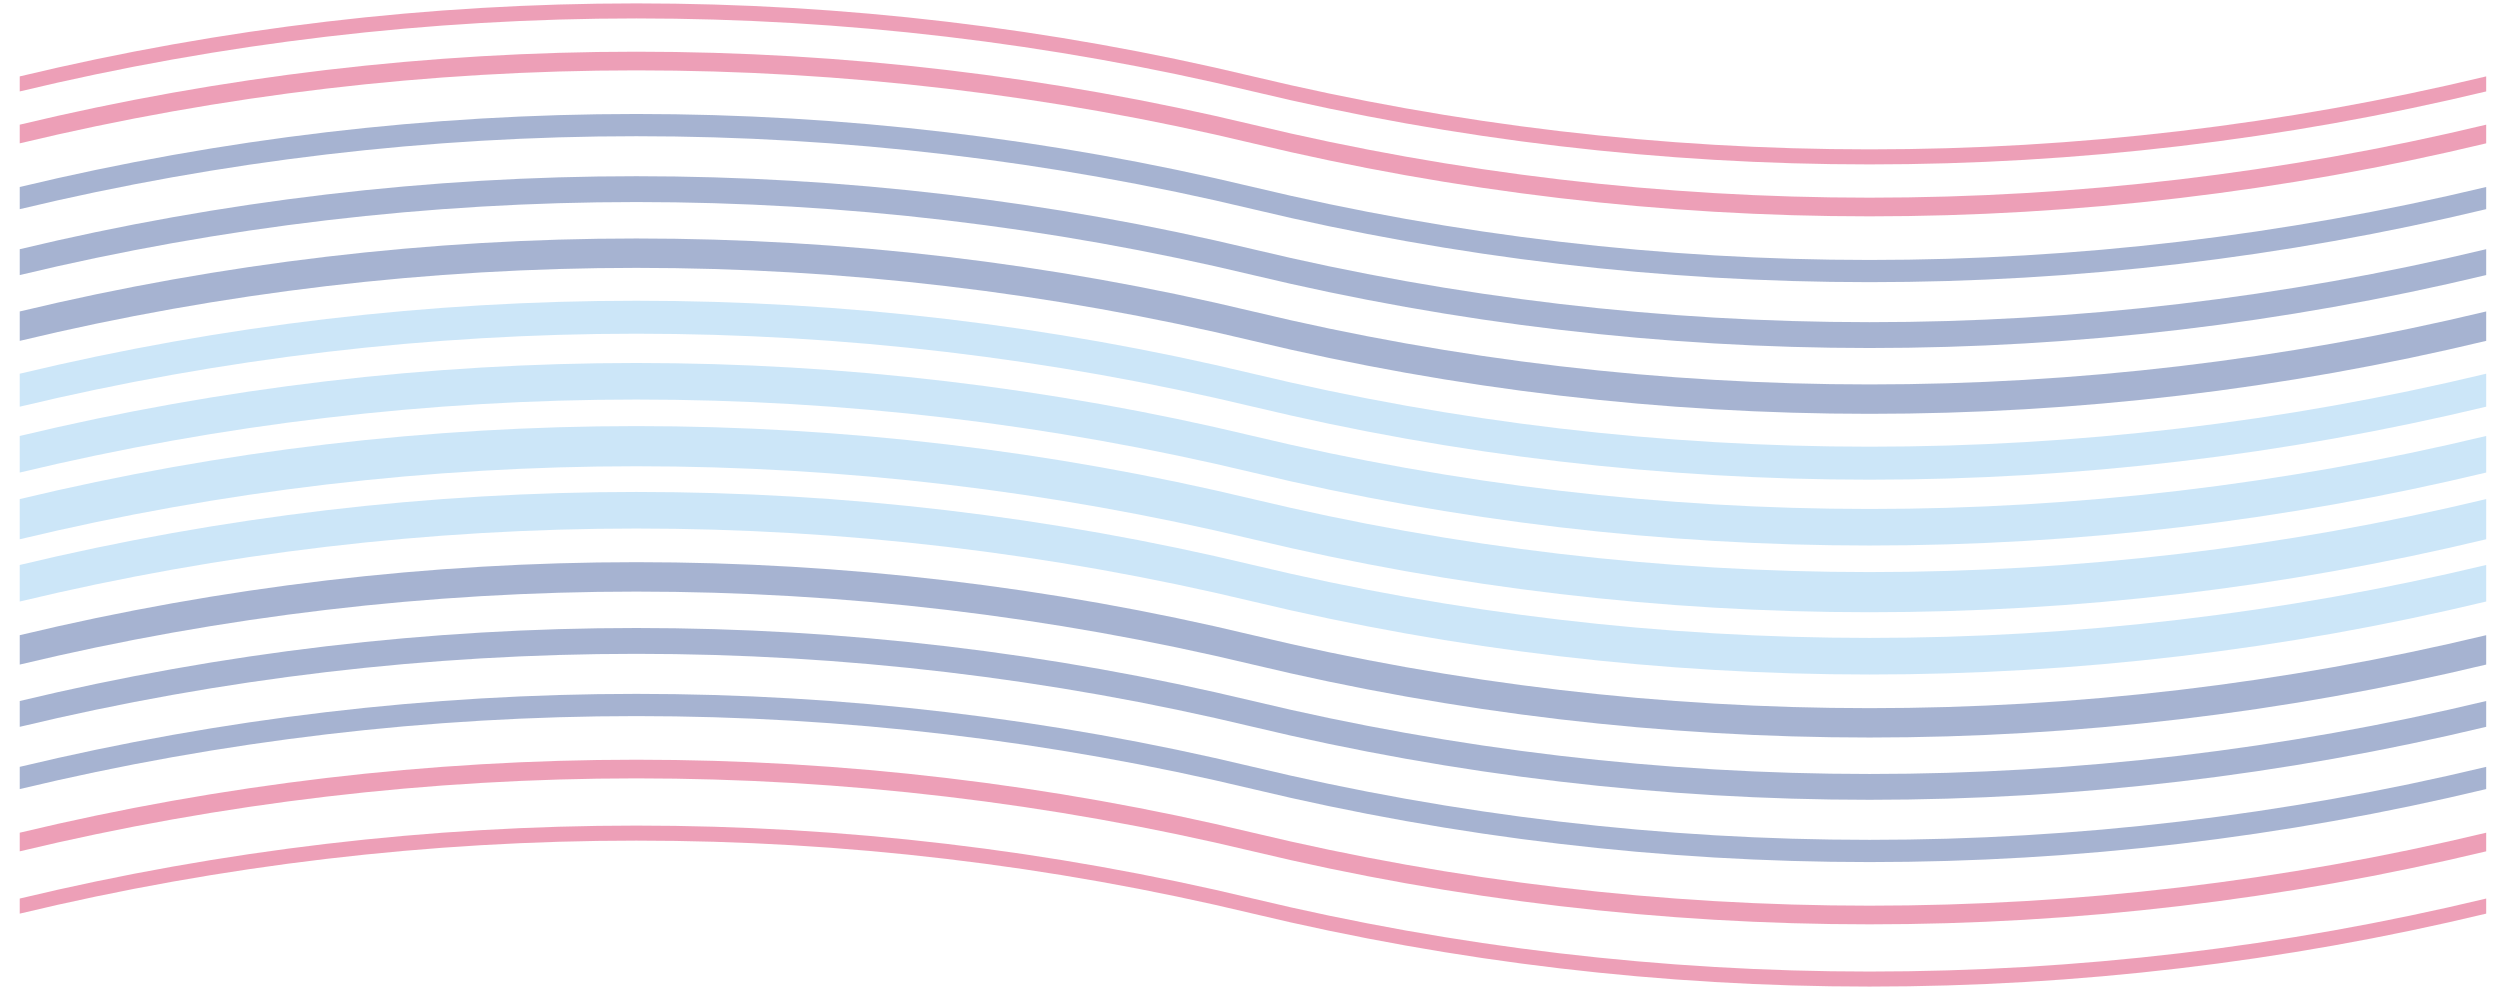 <?xml version="1.0" encoding="utf-8"?>
<!-- Generator: Adobe Illustrator 15.0.0, SVG Export Plug-In  -->
<!DOCTYPE svg PUBLIC "-//W3C//DTD SVG 1.1//EN" "http://www.w3.org/Graphics/SVG/1.1/DTD/svg11.dtd">
<svg version="1.1"
	 xmlns="http://www.w3.org/2000/svg" xmlns:xlink="http://www.w3.org/1999/xlink" xmlns:a="http://ns.adobe.com/AdobeSVGViewerExtensions/3.0/"
	 x="0px" y="0px" width="122px" height="49px" viewBox="-0.963 -0.166 122 49"
	 style="overflow:visible;enable-background:new -0.963 -0.166 122 49;" xml:space="preserve">
<style type="text/css">
<![CDATA[
	.ch0{fill:#ED9FB7;}
	.ch1{fill:#CCE6F8;}
	.ch2{fill:#A6B3D1;}
]]>
</style>
<defs>
</defs>
<path class="ch1" d="M60.18,21.109c-19.778-4.748-40.399-4.748-60.18,0c0,0.595,0,1.189,0,1.785c19.78-4.75,40.401-4.75,60.18,0
	c19.78,4.748,40.401,4.748,60.183,0c0-0.596,0-1.19,0-1.785C100.581,25.859,79.96,25.859,60.18,21.109z"/>
<path class="ch1" d="M60.18,18.071c-19.778-4.748-40.399-4.748-60.18,0c0,0.536,0,1.073,0,1.609c19.78-4.748,40.401-4.748,60.18,0
	c19.78,4.75,40.401,4.75,60.183,0c0-0.536,0-1.073,0-1.609C100.581,22.82,79.96,22.82,60.18,18.071z"/>
<path class="ch2" d="M60.18,15.033c-19.778-4.748-40.399-4.748-60.18,0c0,0.477,0,0.955,0,1.435c19.78-4.749,40.401-4.749,60.18,0
	c19.78,4.748,40.401,4.748,60.183,0c0-0.479,0-0.958,0-1.435C100.581,19.781,79.96,19.781,60.18,15.033z"/>
<path class="ch2" d="M60.18,11.995C40.401,7.246,19.78,7.246,0,11.995c0,0.419,0,0.841,0,1.262c19.78-4.75,40.401-4.75,60.18,0
	c19.78,4.747,40.401,4.747,60.183,0c0-0.421,0-0.843,0-1.262C100.581,16.743,79.96,16.743,60.18,11.995z"/>
<path class="ch2" d="M60.18,8.959c-19.778-4.75-40.399-4.75-60.18,0c0,0.36,0,0.722,0,1.082c19.78-4.746,40.401-4.746,60.18,0
	c19.78,4.75,40.401,4.75,60.183,0c0-0.36,0-0.722,0-1.082C100.581,13.707,79.96,13.707,60.18,8.959z"/>
<path class="ch0" d="M60.18,5.918C40.401,1.17,19.78,1.17,0,5.918c0,0.305,0,0.608,0,0.911c19.78-4.748,40.401-4.748,60.18,0
	c19.78,4.75,40.401,4.75,60.183,0c0-0.303,0-0.606,0-0.911C100.581,10.668,79.96,10.668,60.18,5.918z"/>
<path class="ch1" d="M60.18,24.189c-19.778-4.748-40.399-4.748-60.18,0c0,0.653,0,1.308,0,1.961c19.78-4.75,40.401-4.75,60.18,0
	c19.78,4.748,40.401,4.748,60.183,0c0-0.653,0-1.308,0-1.961C100.581,28.939,79.96,28.939,60.18,24.189z"/>
<path class="ch1" d="M60.18,27.404c-19.778-4.75-40.399-4.75-60.18,0c0,0.594,0,1.188,0,1.784c19.78-4.749,40.401-4.749,60.18,0
	c19.78,4.749,40.401,4.749,60.183,0c0-0.596,0-1.19,0-1.784C100.581,32.151,79.96,32.151,60.18,27.404z"/>
<path class="ch2" d="M60.18,30.831c-19.778-4.75-40.399-4.75-60.18,0c0,0.478,0,0.955,0,1.434c19.78-4.748,40.401-4.748,60.18,0
	c19.78,4.747,40.401,4.747,60.183,0c0-0.479,0-0.956,0-1.434C100.581,35.579,79.96,35.579,60.18,30.831z"/>
<path class="ch2" d="M60.18,34.043c-19.778-4.75-40.399-4.75-60.18,0c0,0.42,0,0.84,0,1.26c19.78-4.749,40.401-4.749,60.18,0
	c19.78,4.748,40.401,4.748,60.183,0c0-0.42,0-0.84,0-1.26C100.581,38.791,79.96,38.791,60.18,34.043z"/>
<path class="ch2" d="M60.18,37.256c-19.778-4.748-40.399-4.748-60.18,0c0,0.361,0,0.724,0,1.085c19.78-4.748,40.401-4.748,60.18,0
	c19.78,4.75,40.401,4.75,60.183,0c0-0.361,0-0.724,0-1.085C100.581,42.006,79.96,42.006,60.18,37.256z"/>
<path class="ch0" d="M60.18,40.47c-19.778-4.749-40.399-4.749-60.18,0c0,0.304,0,0.606,0,0.909c19.78-4.747,40.401-4.747,60.18,0
	c19.78,4.75,40.401,4.75,60.183,0c0-0.303,0-0.605,0-0.909C100.581,45.218,79.96,45.218,60.18,40.47z"/>
<path class="ch0" d="M60.18,43.683c-19.778-4.747-40.399-4.747-60.18,0c0,0.246,0,0.49,0,0.736c19.78-4.75,40.401-4.75,60.18,0
	c19.78,4.747,40.401,4.747,60.183,0c0-0.246,0-0.49,0-0.736C100.581,48.433,79.96,48.433,60.18,43.683z"/>
<path class="ch0" d="M60.18,3.562C40.401-1.188,19.78-1.188,0,3.562c0,0.245,0,0.489,0,0.734c19.78-4.75,40.401-4.75,60.18,0
	c19.78,4.748,40.401,4.748,60.183,0c0-0.245,0-0.489,0-0.734C100.581,8.31,79.96,8.31,60.18,3.562z"/>
</svg>
